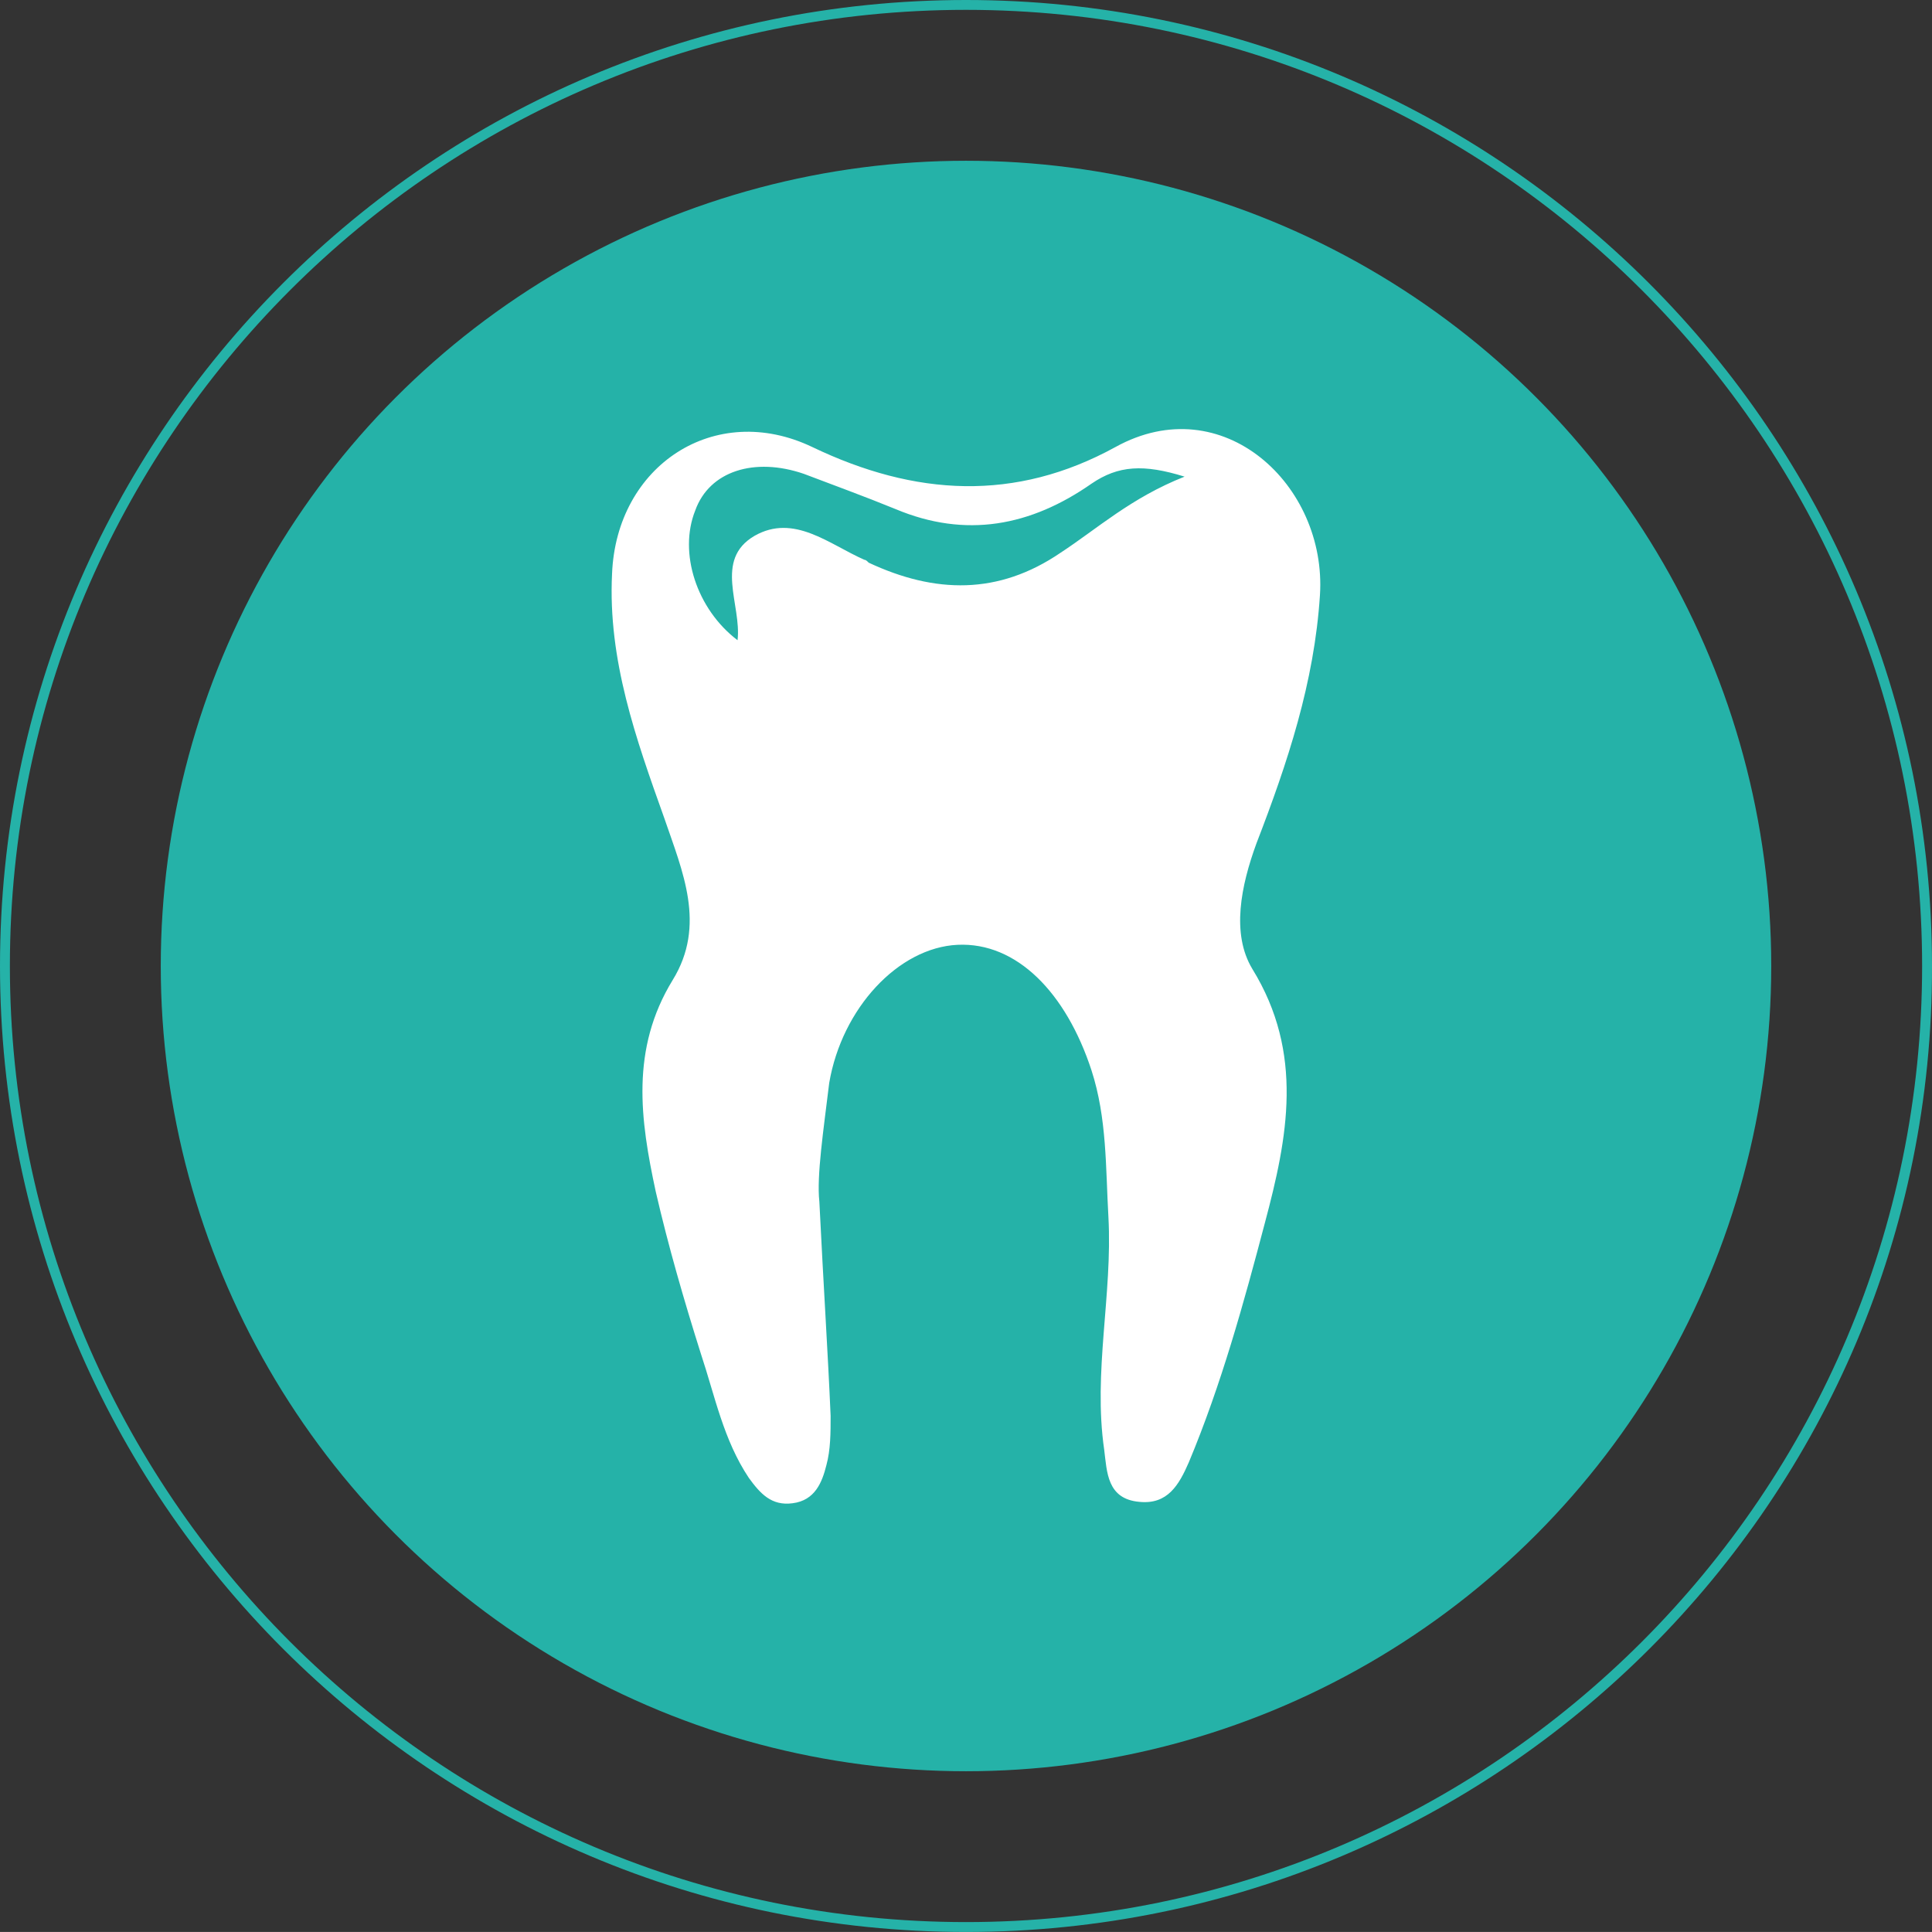 <?xml version="1.0" encoding="utf-8"?>
<!-- Generator: Adobe Illustrator 16.0.0, SVG Export Plug-In . SVG Version: 6.00 Build 0)  -->
<!DOCTYPE svg PUBLIC "-//W3C//DTD SVG 1.1//EN" "http://www.w3.org/Graphics/SVG/1.1/DTD/svg11.dtd">
<svg version="1.1" id="Layer_1" xmlns="http://www.w3.org/2000/svg" xmlns:xlink="http://www.w3.org/1999/xlink" x="0px" y="0px"
	 width="57.084px" height="57.083px" viewBox="0 0 57.084 57.083" enable-background="new 0 0 57.084 57.083" xml:space="preserve">
<rect x="0" y="0" width="57.084" height="57.083" fill="#333333" stroke="none"/>
<g>
	<path fill="#25B2A8" d="M28.542,57.083C12.792,57.083,0,44.291,0,28.541S12.792,0,28.542,0s28.542,12.791,28.542,28.541
		C57.125,44.291,44.292,57.083,28.542,57.083z M28.542,0.291c-15.583,0-28.25,12.667-28.25,28.25c0,15.584,12.667,28.25,28.25,28.25
		s28.25-12.666,28.25-28.25C56.792,12.958,44.125,0.291,28.542,0.291z"/>
	<circle fill="#25B2A8" cx="28.542" cy="28.542" r="23.792"/>
	<path fill="#FFFFFF" d="M24.209,35.5c0.125,2.541,0.25,4.416,0.333,6.333c0,0.5,0,1-0.125,1.458c-0.125,0.5-0.333,1.042-1,1.125
		c-0.625,0.084-0.958-0.291-1.292-0.75c-0.75-1.125-1-2.416-1.416-3.666c-0.5-1.584-0.959-3.167-1.334-4.792
		c-0.458-2.125-0.75-4.208,0.5-6.25c1-1.625,0.292-3.208-0.25-4.792c-0.833-2.333-1.666-4.666-1.541-7.208
		c0.125-3.208,3.041-5.125,5.916-3.75c3.042,1.458,6,1.625,8.959,0c3.166-1.75,6.25,1.125,6.041,4.375
		c-0.166,2.583-0.958,4.958-1.875,7.333c-0.458,1.25-0.75,2.667-0.125,3.709c1.542,2.5,1.042,5,0.375,7.5
		c-0.625,2.374-1.291,4.791-2.25,7.083c-0.291,0.667-0.625,1.25-1.458,1.167c-0.958-0.084-0.958-0.875-1.042-1.542
		c-0.333-2.292,0.25-4.583,0.125-6.875c-0.083-1.458-0.041-2.917-0.5-4.333c-0.75-2.292-2.208-3.792-3.958-3.709
		C26.542,28,24.875,29.791,24.5,32C24.334,33.375,24.125,34.75,24.209,35.5z M35,14.083c-1.208-0.375-1.958-0.333-2.75,0.208
		c-1.791,1.25-3.708,1.625-5.791,0.75c-0.917-0.375-1.834-0.708-2.709-1.041c-1.458-0.5-2.791-0.084-3.208,1.083
		c-0.5,1.25,0.042,2.917,1.25,3.833c0.125-1.041-0.708-2.375,0.5-3.083c1.167-0.667,2.208,0.25,3.25,0.708
		c0.042,0,0.083,0.042,0.125,0.084c1.958,0.916,3.833,0.958,5.667-0.292C32.417,15.625,33.417,14.708,35,14.083z"/>
</g>
</svg>
